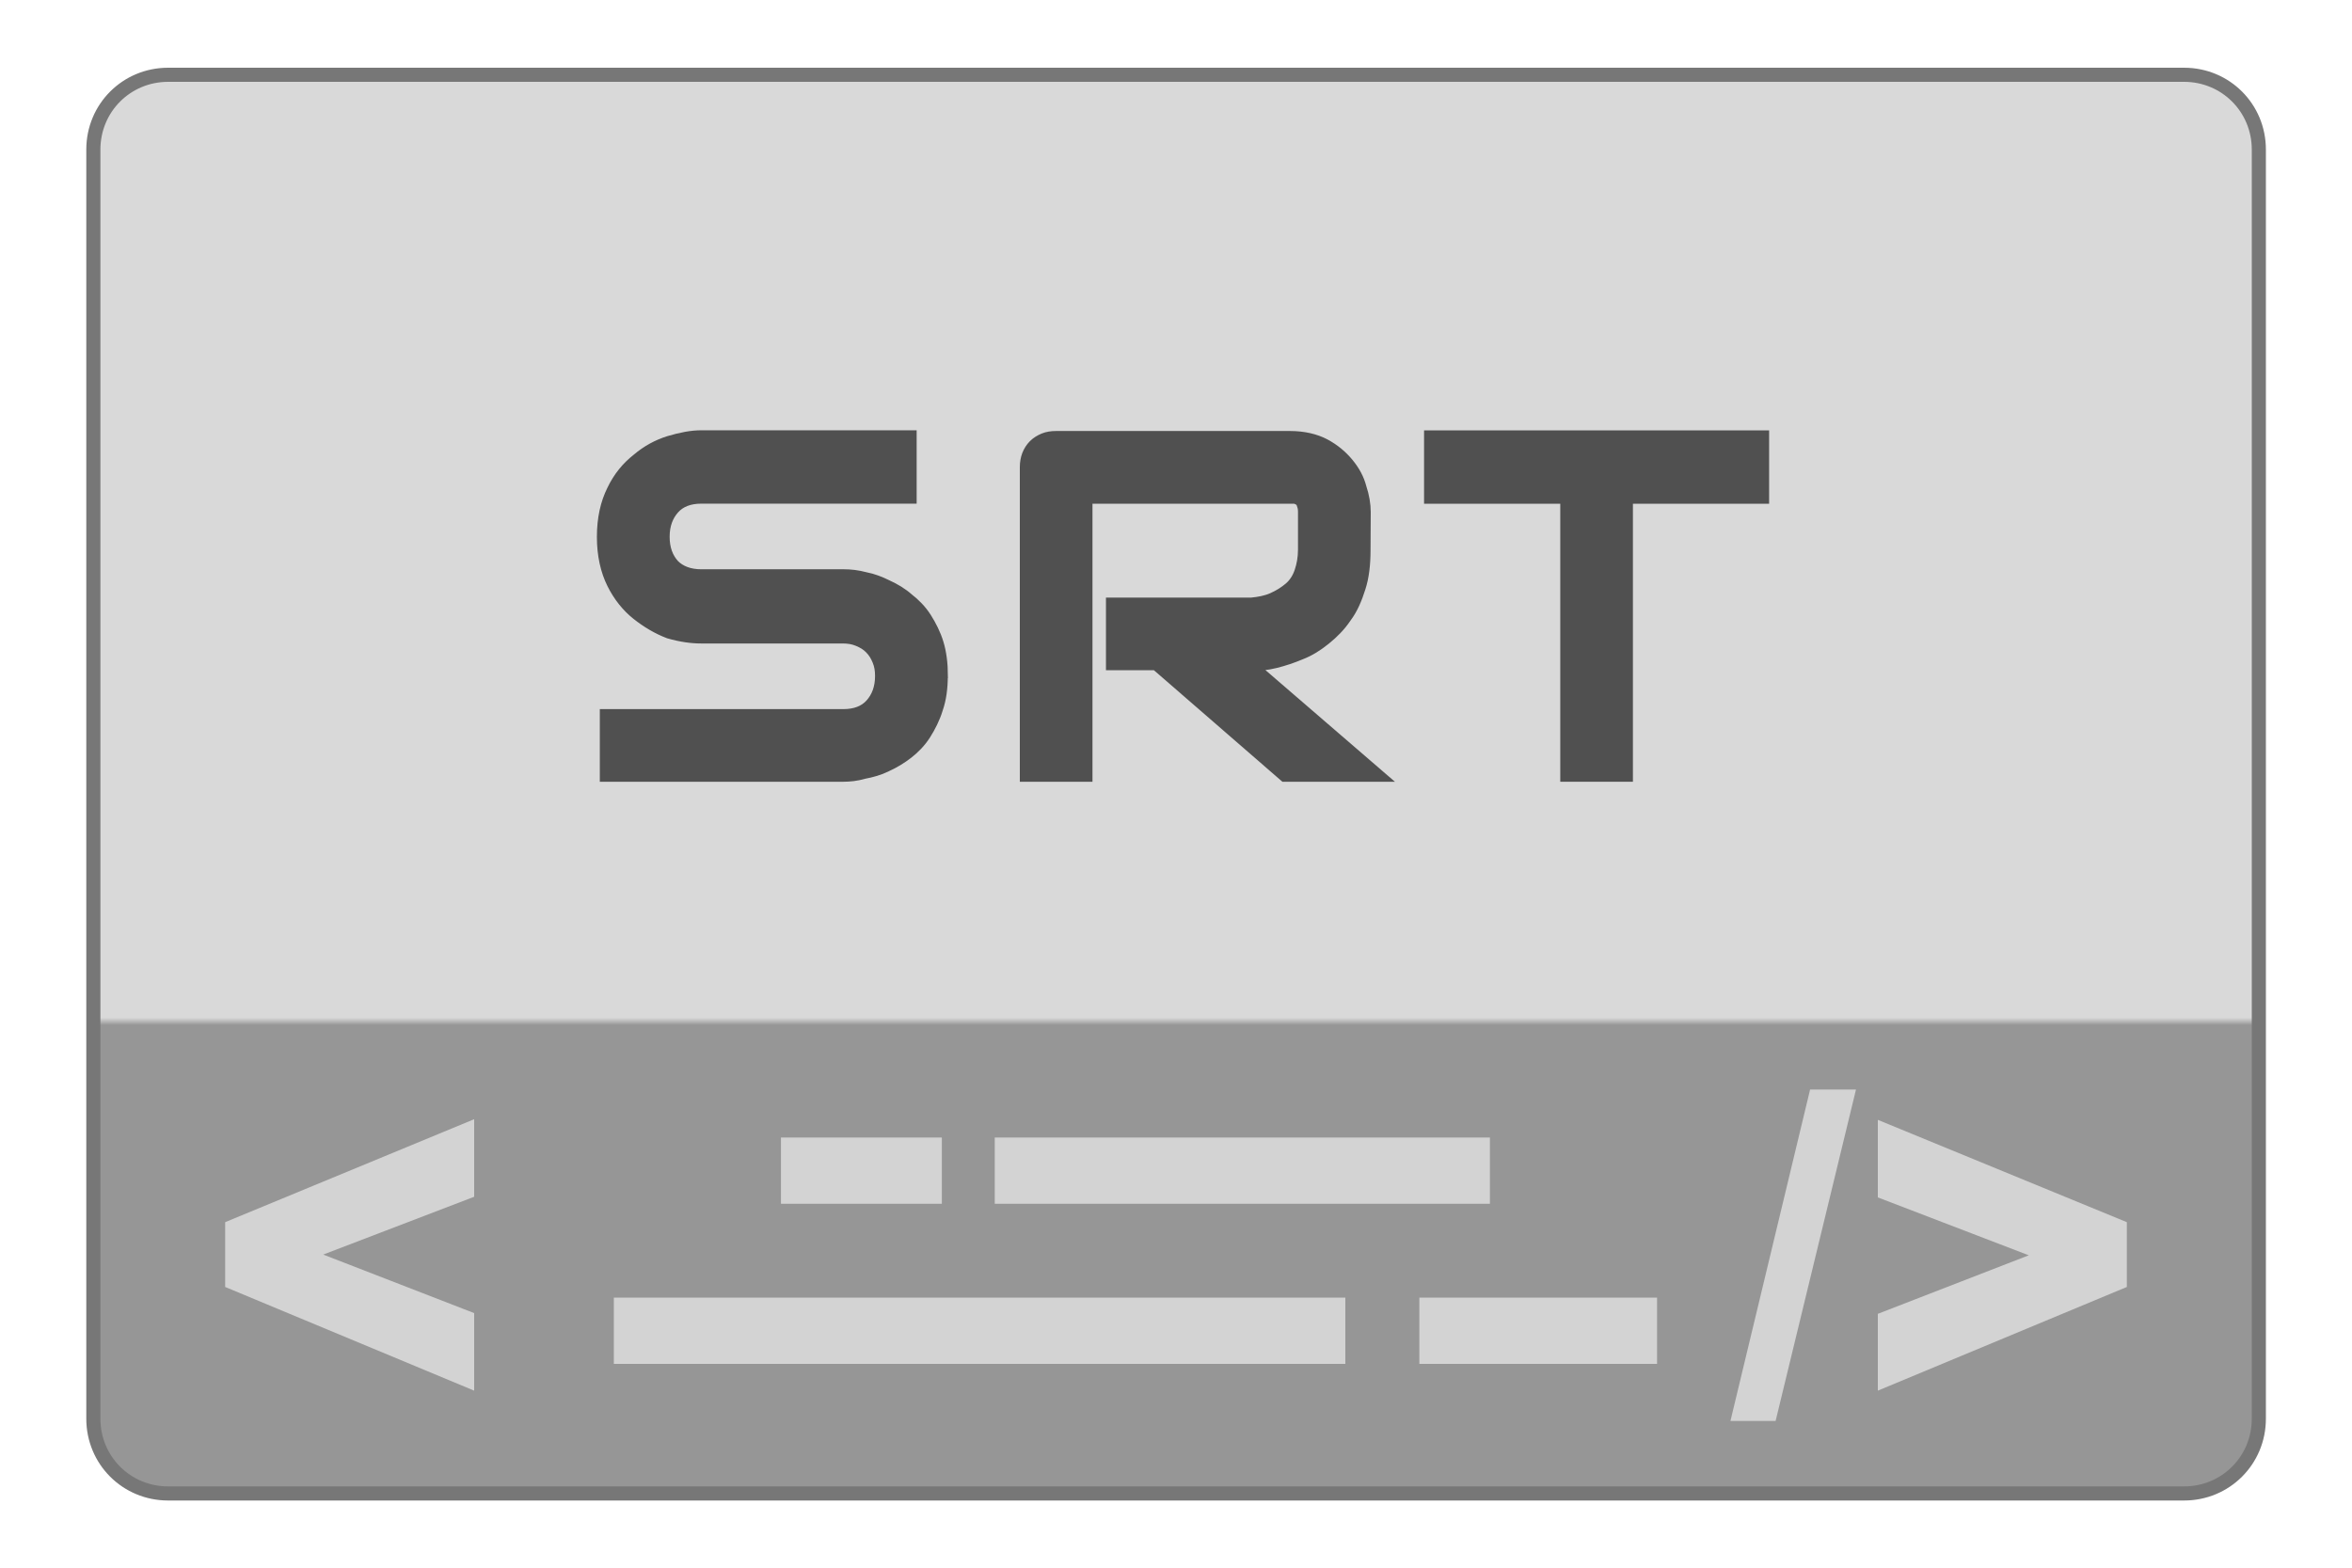 <svg height="150" viewBox="0 0 225 150" width="225" xmlns="http://www.w3.org/2000/svg" xmlns:xlink="http://www.w3.org/1999/xlink"><linearGradient id="a" gradientUnits="userSpaceOnUse" x1="18.25" x2="18.25" y1="22.26" y2="1.26"><stop offset="0" stop-color="#969696"/><stop offset=".368" stop-color="#969696"/><stop offset=".373" stop-color="#d9d9d9"/><stop offset="1" stop-color="#d9d9d9"/></linearGradient><path d="m2.38 1.06h28.57c.59 0 1.06.47 1.06 1.06v17.99c0 .59-.47 1.06-1.06 1.06h-28.57c-.59 0-1.06-.47-1.06-1.06v-17.99c0-.59.47-1.06 1.06-1.06zm0 0" fill="url(#a)" stroke="#777" stroke-width=".2" transform="matrix(6.75 0 0 6.75 .02 0)"/><g fill="#d3d3d3"><path d="m74.71 108.84h15.39v6.34h-15.39zm0 0"/><path d="m135.78 124.16h22.74v6.34h-22.74zm0 0"/><path d="m95.16 108.84h47.37v6.34h-47.37zm0 0"/><path d="m58.72 124.16h69.98v6.34h-69.98zm0 0"/><path d="m173.16 104.25-7.62 31.71h4.32l7.69-31.71zm6.48 2.9v7.42l14.44 5.54-14.44 5.6v7.35l23.82-9.92v-6.2zm-134.28-.06-23.82 9.85v6.2l23.82 9.92v-7.42l-14.44-5.6 14.44-5.53zm0 0"/></g><g fill="#505050" stroke="#505050" stroke-width="1.08"><path d="m90.13 64.67c0 1.15-.14 2.23-.47 3.17-.27.88-.68 1.69-1.15 2.43s-1.08 1.35-1.69 1.82-1.28.88-2.03 1.22c-.68.34-1.42.54-2.16.68-.68.2-1.35.27-1.96.27h-22.75v-5.87h22.75c1.15 0 2.03-.34 2.63-1.01s.95-1.55.95-2.7c0-.54-.07-1.01-.27-1.49s-.41-.81-.74-1.15-.68-.54-1.15-.74-.95-.27-1.49-.27h-13.5c-.95 0-1.96-.14-3.11-.47-1.08-.41-2.09-1.01-3.04-1.76s-1.76-1.76-2.36-2.97-.95-2.7-.95-4.46.34-3.24.95-4.46c.61-1.28 1.42-2.23 2.36-2.97.95-.81 1.96-1.35 3.04-1.69 1.15-.34 2.16-.54 3.11-.54h20.05v5.94h-20.05c-1.15 0-2.03.34-2.63 1.01s-.95 1.55-.95 2.7.34 2.03.95 2.7c.61.61 1.49.95 2.63.95h13.64c.61 0 1.28.07 2.03.27.74.14 1.42.41 2.09.74.74.34 1.42.74 2.03 1.28.61.47 1.22 1.08 1.69 1.82s.88 1.55 1.15 2.43.41 1.96.41 3.11zm0 0"/><path d="m130.57 52.65c0 1.35-.14 2.57-.47 3.58-.34 1.08-.74 2.03-1.35 2.84-.54.81-1.22 1.49-1.96 2.09s-1.49 1.08-2.36 1.42c-.81.34-1.62.61-2.43.81s-1.55.27-2.3.27l12.29 10.6h-9.11l-12.29-10.67h-4.25v-5.87h13.37c.74-.07 1.42-.2 2.03-.47s1.15-.61 1.62-1.01.81-.95 1.01-1.55.34-1.28.34-2.09v-3.65c0-.34-.07-.54-.14-.74s-.2-.34-.34-.41-.27-.14-.41-.14-.27 0-.41 0h-19.44v26.6h-5.87v-29.57c0-.41.07-.81.2-1.15s.34-.68.61-.95.61-.47.95-.61.74-.2 1.15-.2h22.41c1.28 0 2.43.27 3.31.74s1.62 1.08 2.23 1.82 1.01 1.49 1.22 2.3c.27.81.41 1.62.41 2.36zm0 0"/><path d="m168.7 47.66h-13.03v26.6h-5.87v-26.6h-13.03v-5.94h31.93zm0 0"/></g></svg>